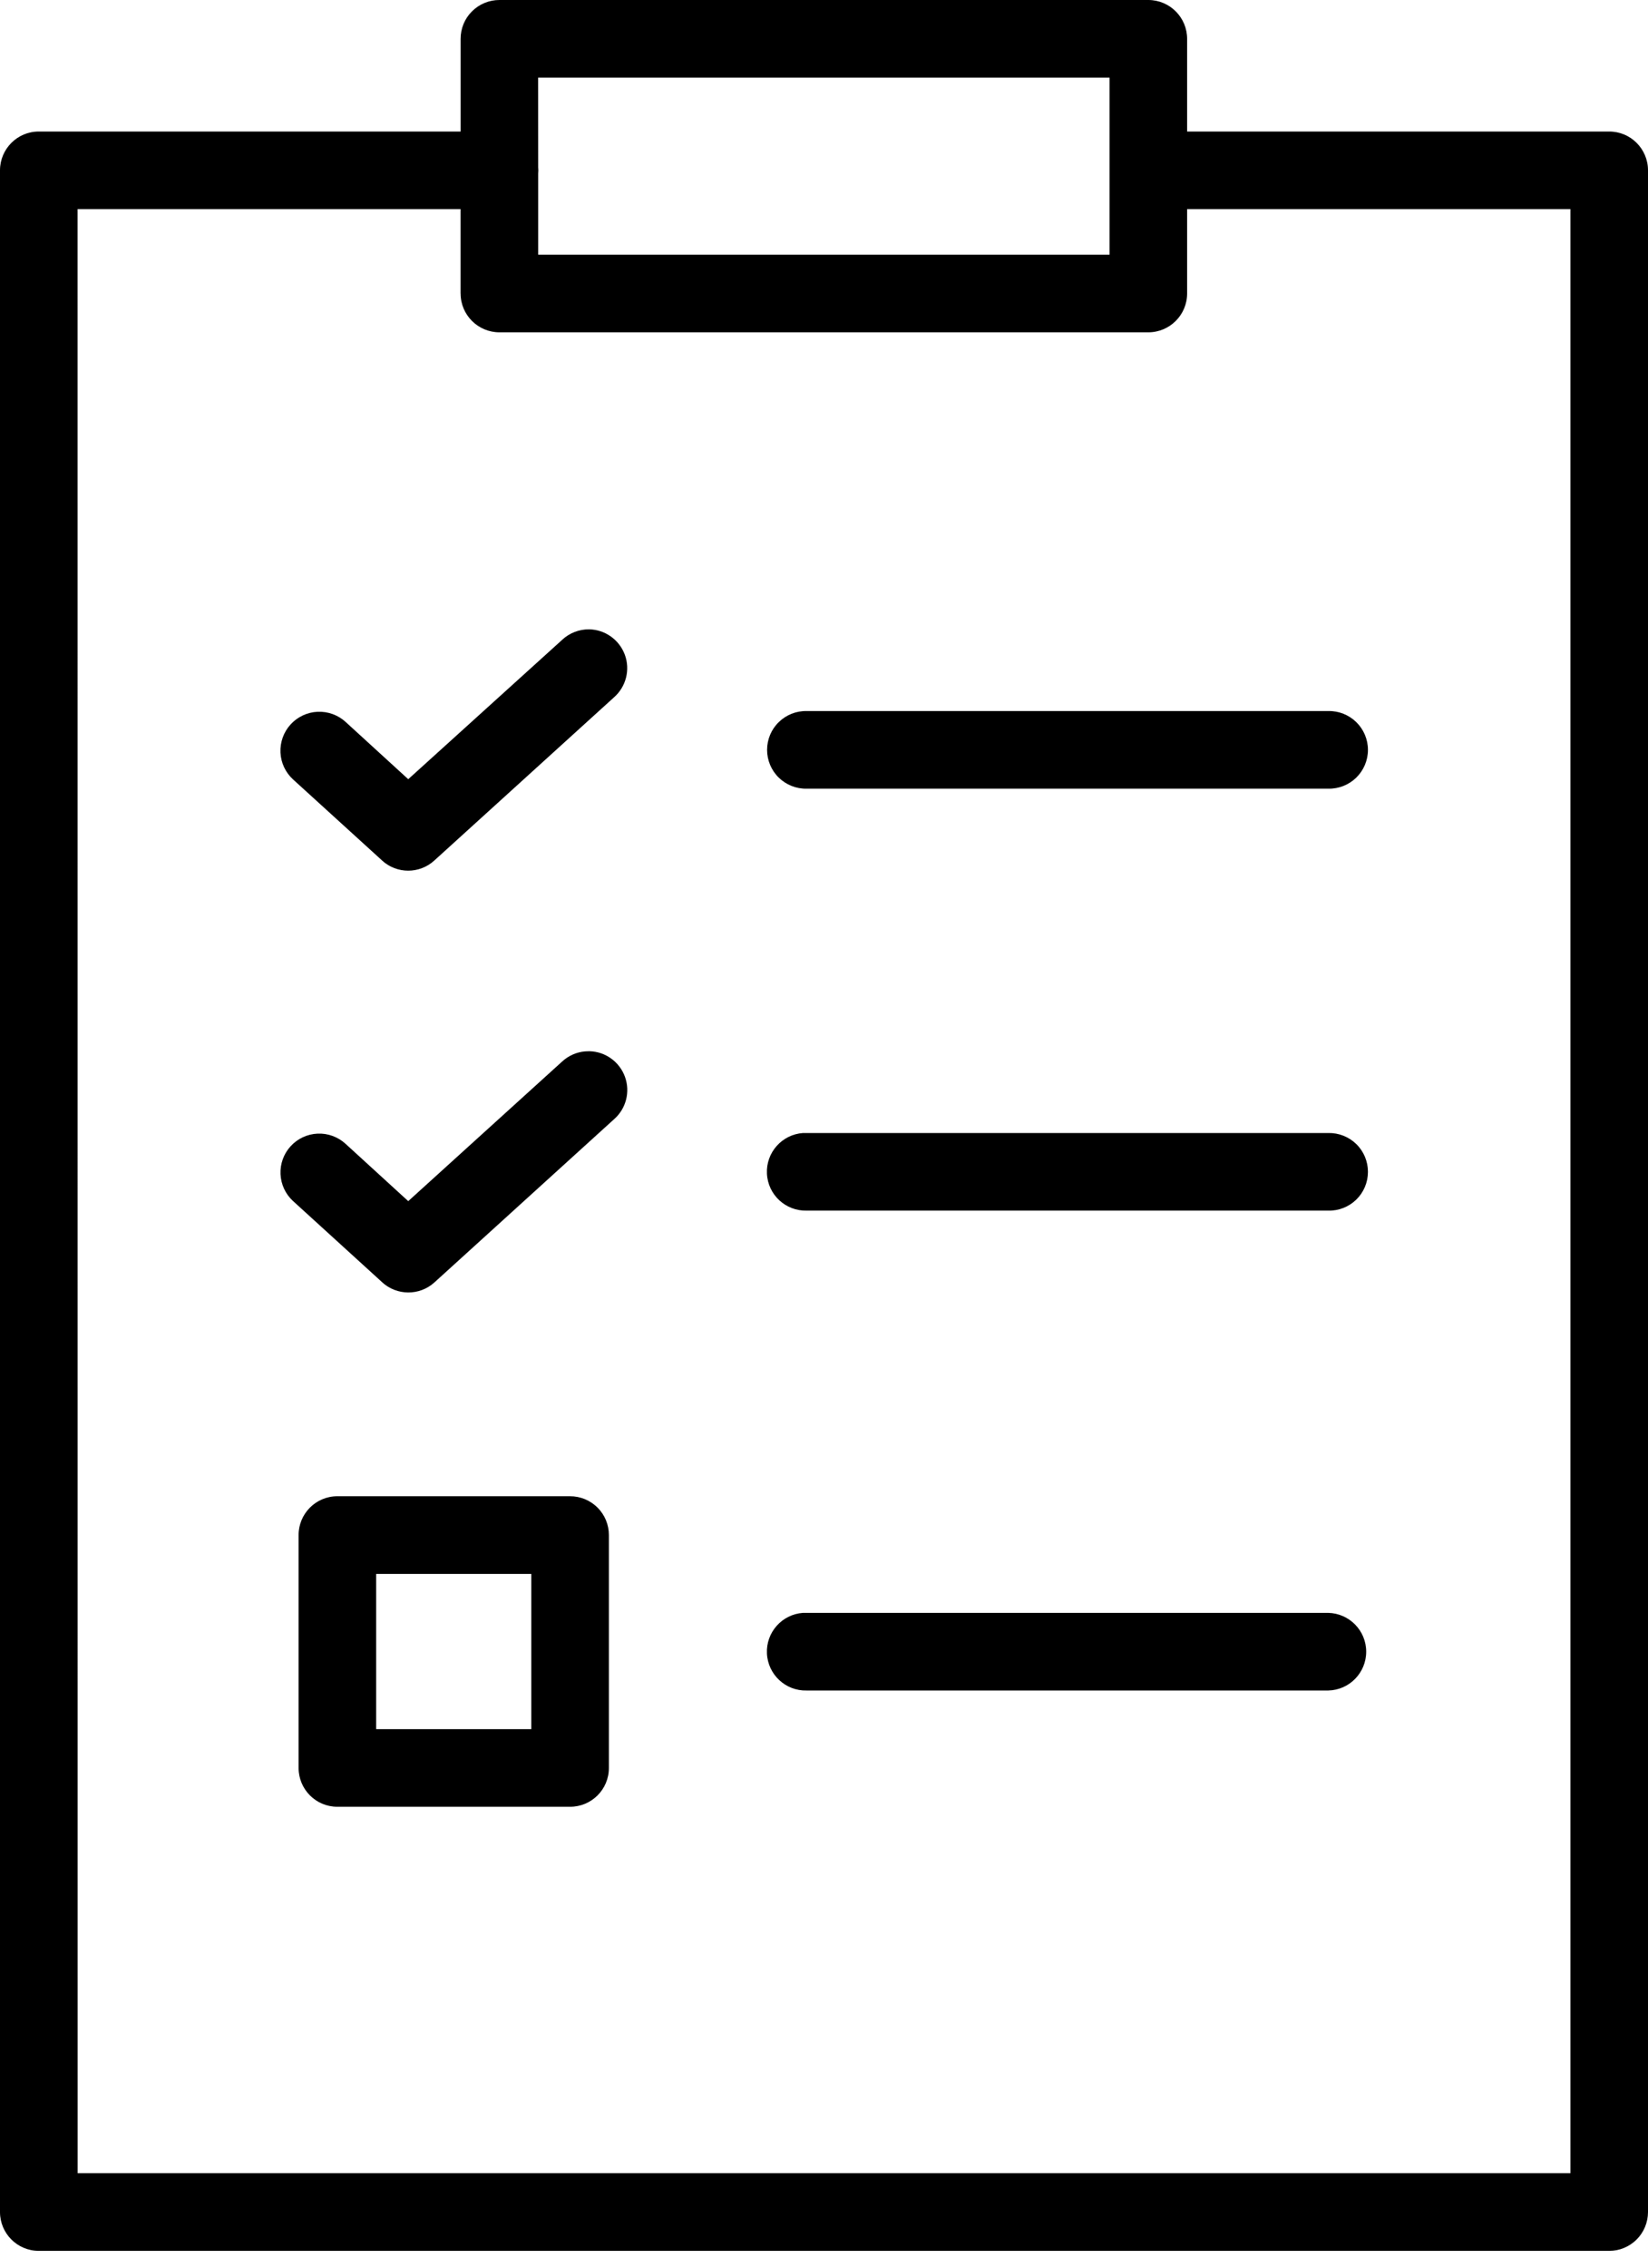 <svg width="32" height="44" viewBox="0 0 32 44" fill="none" xmlns="http://www.w3.org/2000/svg">
<path d="M9.699 4.23811e-06C9.499 -0.001 9.306 0.079 9.164 0.221C9.022 0.362 8.943 0.555 8.944 0.756V2.552H0.75C0.337 2.553 0.002 2.888 0 3.302V42.923V42.922C0.001 43.337 0.336 43.672 0.75 43.674H31.244C31.444 43.675 31.636 43.596 31.778 43.455C31.92 43.314 31.999 43.122 32 42.922V3.301V3.302C31.998 2.886 31.66 2.55 31.244 2.552H23.051V0.756C23.052 0.34 22.716 0.002 22.301 4.40226e-06L9.699 4.23811e-06ZM10.449 1.506H21.545V4.942H10.45V3.369C10.454 3.328 10.454 3.287 10.45 3.246L10.449 1.506ZM1.506 4.058H8.943V5.698H8.944C8.945 6.113 9.284 6.449 9.699 6.448H22.301C22.714 6.446 23.049 6.111 23.051 5.698V4.058H30.494V42.167H1.507L1.506 4.058ZM11.44 12.211C11.244 12.209 11.054 12.283 10.912 12.418L7.927 15.119L6.71 14.007H6.71C6.562 13.872 6.366 13.802 6.166 13.811C5.965 13.82 5.777 13.909 5.642 14.057C5.507 14.205 5.437 14.401 5.446 14.602C5.455 14.802 5.544 14.99 5.692 15.125L7.421 16.698H7.42C7.707 16.959 8.145 16.959 8.432 16.698L11.924 13.529H11.924C12.156 13.324 12.24 12.996 12.133 12.705C12.025 12.413 11.75 12.217 11.44 12.211L11.44 12.211ZM15.664 13.797C15.461 13.792 15.266 13.87 15.121 14.012C14.976 14.153 14.895 14.347 14.895 14.55C14.895 14.752 14.976 14.946 15.121 15.088C15.266 15.229 15.461 15.307 15.664 15.303H25.793C25.995 15.307 26.191 15.229 26.336 15.088C26.48 14.946 26.562 14.752 26.562 14.55C26.562 14.347 26.48 14.153 26.336 14.012C26.191 13.87 25.995 13.792 25.793 13.797H15.664ZM11.446 20.397C11.418 20.397 11.39 20.398 11.362 20.4C11.194 20.414 11.035 20.485 10.912 20.6L7.927 23.306L6.71 22.194H6.71C6.563 22.059 6.367 21.987 6.167 21.996C5.967 22.005 5.779 22.092 5.644 22.24C5.508 22.388 5.438 22.583 5.447 22.783C5.456 22.983 5.544 23.171 5.692 23.306L7.421 24.88L7.42 24.88C7.706 25.142 8.144 25.144 8.432 24.886L11.924 21.716L11.924 21.716C12.157 21.512 12.241 21.185 12.135 20.893C12.029 20.602 11.756 20.405 11.446 20.397L11.446 20.397ZM15.592 21.984V21.984C15.183 22.013 14.872 22.363 14.892 22.772C14.911 23.182 15.254 23.5 15.664 23.49H25.793C25.995 23.495 26.191 23.417 26.336 23.276C26.481 23.134 26.562 22.94 26.562 22.737C26.562 22.535 26.481 22.34 26.336 22.199C26.191 22.057 25.995 21.98 25.793 21.984H15.664C15.64 21.983 15.616 21.983 15.592 21.984L15.592 21.984ZM6.548 29.032C6.132 29.033 5.796 29.372 5.798 29.788V34.307C5.8 34.721 6.134 35.056 6.548 35.057H11.067C11.483 35.059 11.822 34.723 11.823 34.307V29.788C11.824 29.587 11.745 29.394 11.603 29.253C11.461 29.11 11.268 29.031 11.067 29.032L6.548 29.032ZM7.304 30.539H10.316V33.551H7.304V30.539ZM15.591 31.295C15.183 31.324 14.872 31.674 14.892 32.083C14.911 32.492 15.254 32.812 15.663 32.801H25.792C26.201 32.792 26.528 32.458 26.528 32.048C26.528 31.639 26.201 31.305 25.792 31.295H15.663C15.639 31.294 15.615 31.294 15.591 31.295H15.591Z" fill="black"/>
</svg>

